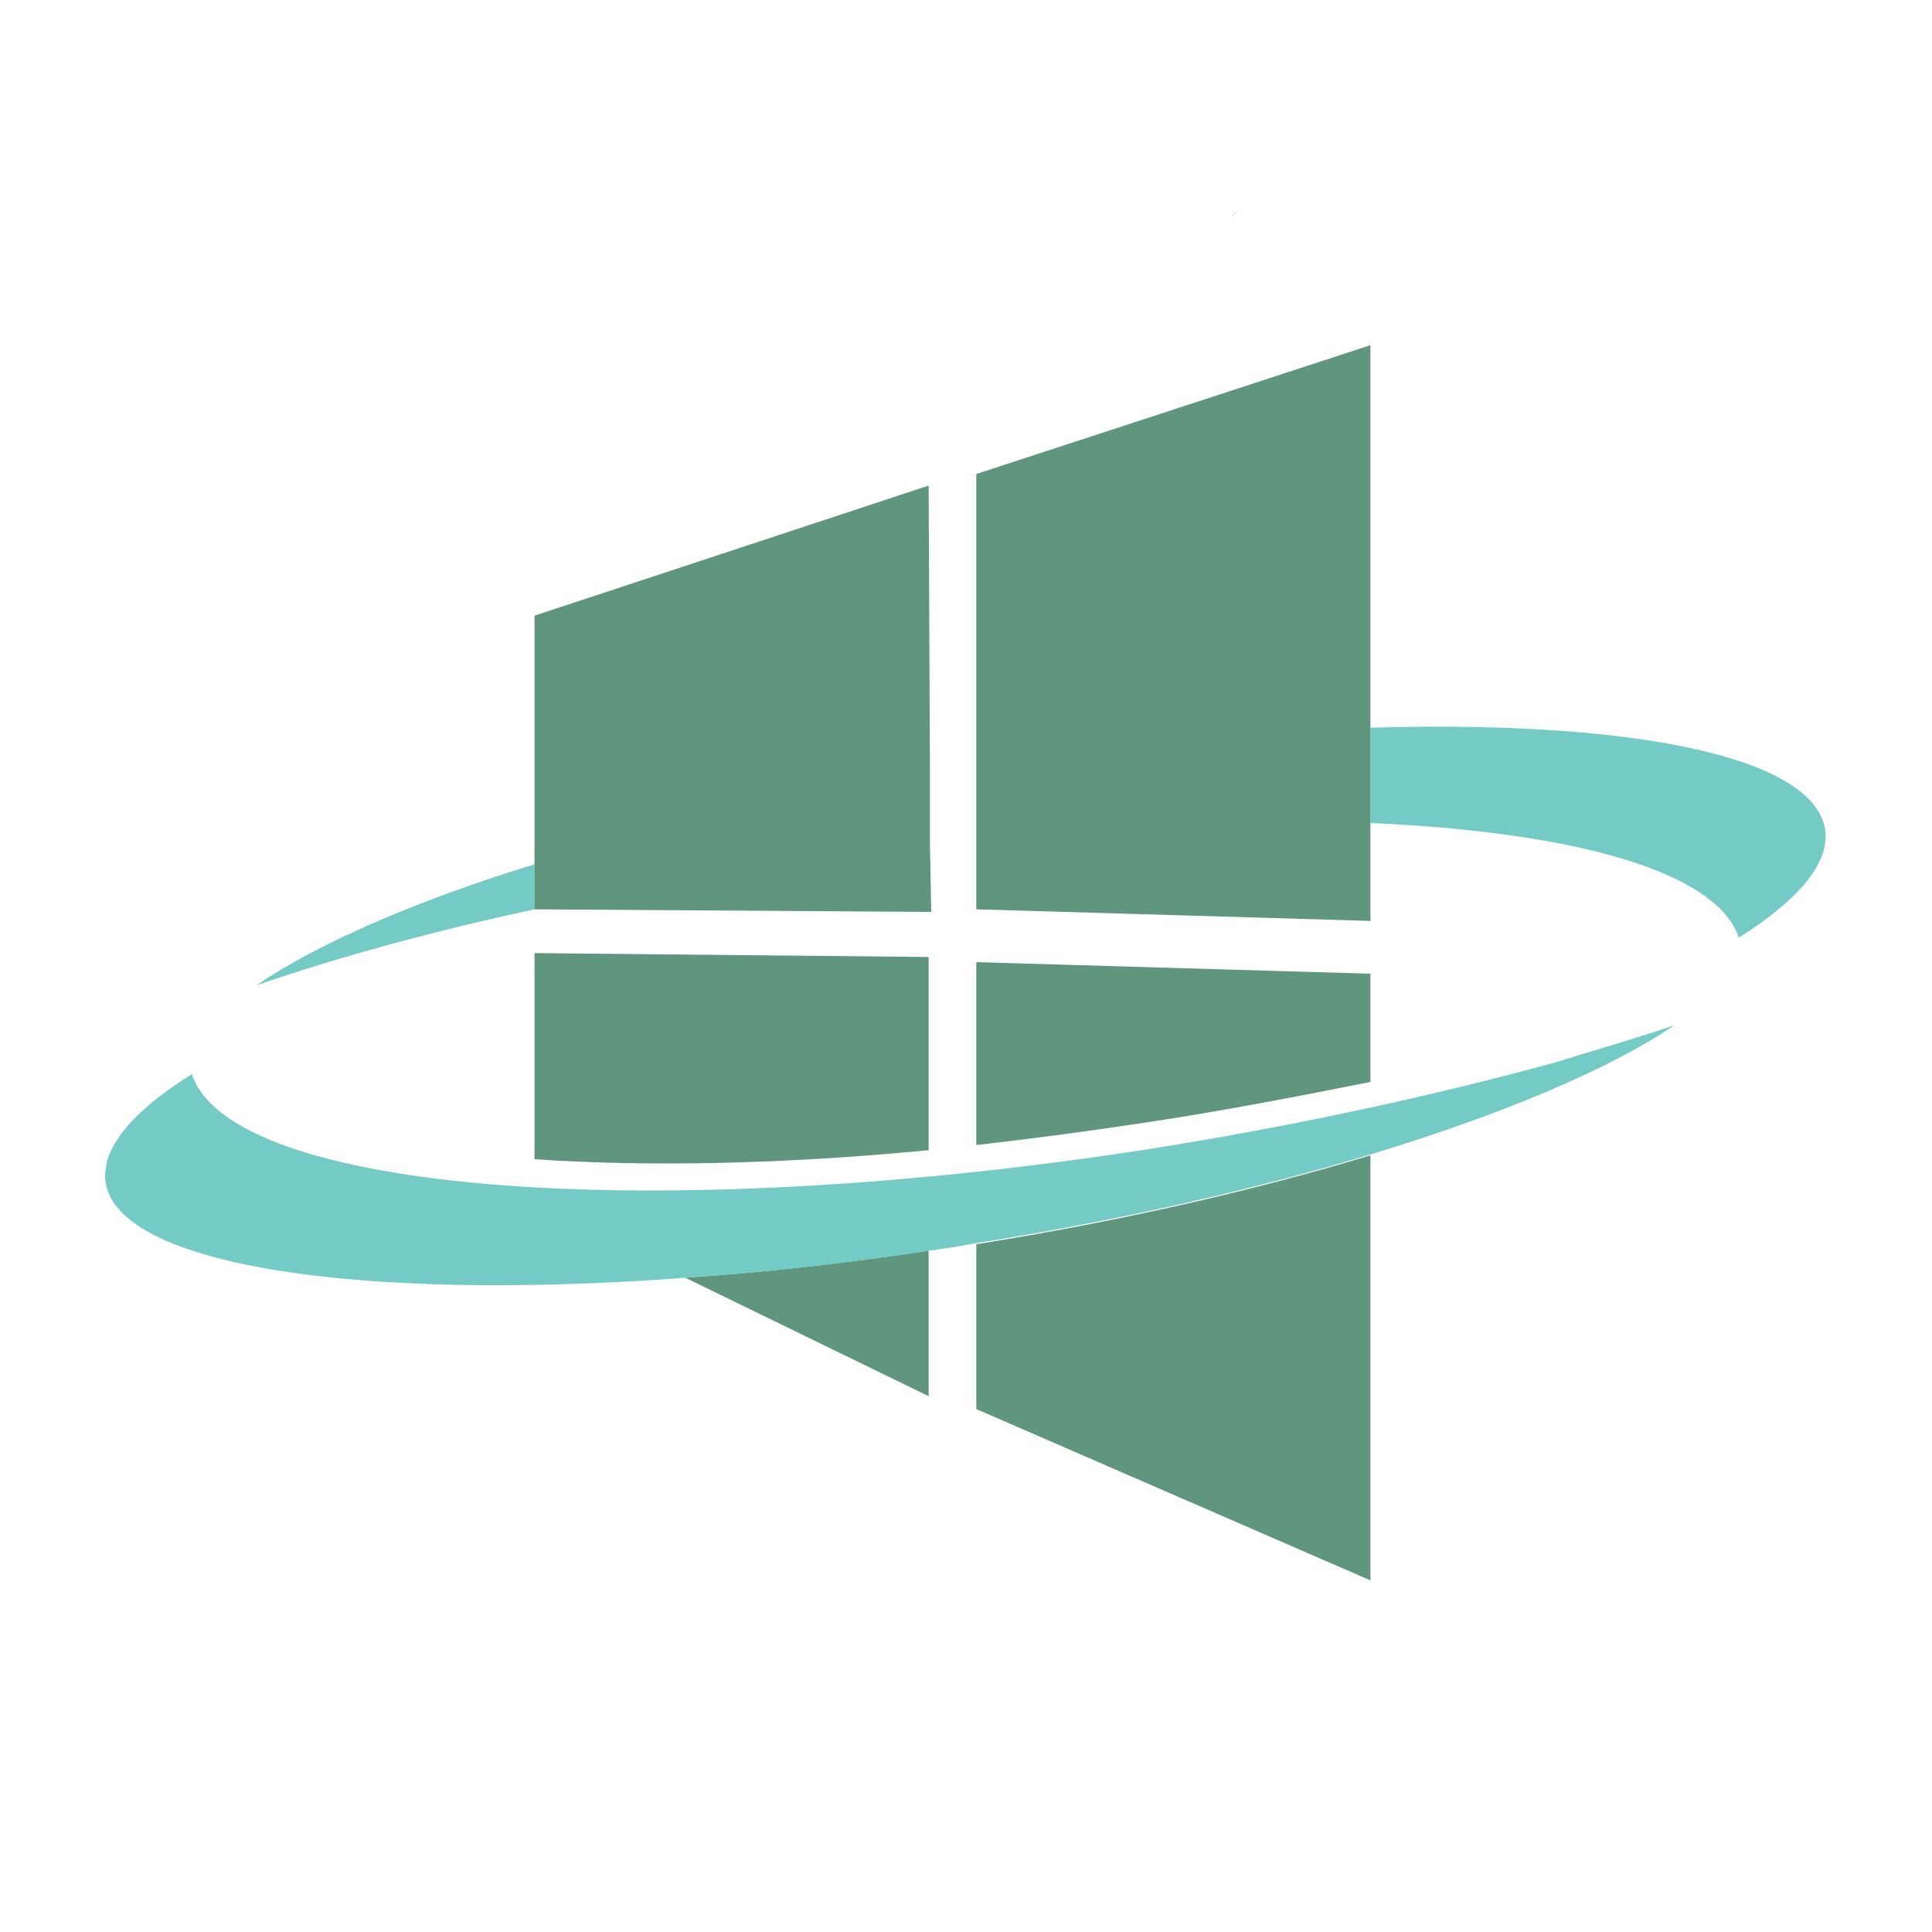 <?xml version="1.0" encoding="utf-8"?>
<!-- Generator: Adobe Illustrator 18.1.0, SVG Export Plug-In . SVG Version: 6.00 Build 0)  -->
<svg version="1.0" id="Layer_1" xmlns="http://www.w3.org/2000/svg" xmlns:xlink="http://www.w3.org/1999/xlink" x="0px" y="0px"
	 viewBox="0 0 150 150" enable-background="new 0 0 150 150" xml:space="preserve">
<path fill="#9DD6C9" d="M96,16.4c0,0,0-0.1,0.1-0.1c-0.2,0.2-0.3,0.3-0.5,0.5C95.8,16.7,95.9,16.6,96,16.4z"/>
<g>
	<path fill="#74CAC5" d="M141.7,64.4c-0.9-5.7-15.1-8.5-35.3-7.9v7.4c16,0.7,26.9,3.8,28.6,8.9C139.6,69.9,142.1,67,141.7,64.4z"/>
	<path fill="#74CAC5" d="M19.9,76.5c6.4-2.2,13.7-4.2,21.6-5.9v-3.5C32.1,70,24.6,73.3,19.9,76.5z"/>
	<polygon fill="#60957E" points="72.1,37.7 41.5,47.8 41.5,67.1 41.5,70.6 41.5,70.6 72.3,70.8 72.2,65.4 72.2,59.9 	"/>
	<polygon fill="#60957E" points="106.4,26.8 75.8,36.8 75.8,59.3 75.8,65 75.8,70.6 106.4,71.5 106.4,63.9 106.4,56.4 	"/>
	<path fill="#60957E" d="M72.1,108.4V97.1c-6.6,1-12.9,1.7-18.9,2.1L72.1,108.4z"/>
	<path fill="#60957E" d="M72.1,89.3V74.3l-30.6-0.3v16C50.3,90.6,60.7,90.4,72.1,89.3z"/>
	<path fill="#60957E" d="M106.4,84v-8.4l-30.6-0.9v14.2c4.4-0.5,8.9-1.1,13.5-1.8C95.2,86.2,100.9,85.1,106.4,84z"/>
	<path fill="#60957E" d="M75.8,109.4l30.6,13.3v-33c-8.9,2.7-19.3,5.1-30.6,6.9V109.4z"/>
	<path fill="#74CAC5" d="M89.3,89.2c-38.7,6-71.4,3.4-74.4-5.8c-3.7,2.3-6,4.6-6.6,6.8c-0.1,0.5-0.2,1.1-0.1,1.6
		c1,6.5,19.8,9.3,45.1,7.4c6-0.4,12.3-1.1,18.9-2.1c0.7-0.1,1.3-0.2,2-0.3c0.6-0.1,1.1-0.2,1.7-0.3c11.3-1.8,21.7-4.2,30.6-6.9
		c10.2-3.1,18.5-6.6,23.5-10c-2.9,1-6.1,1.9-9.3,2.9C111.2,85.1,100.6,87.4,89.3,89.2z"/>
</g>
</svg>
